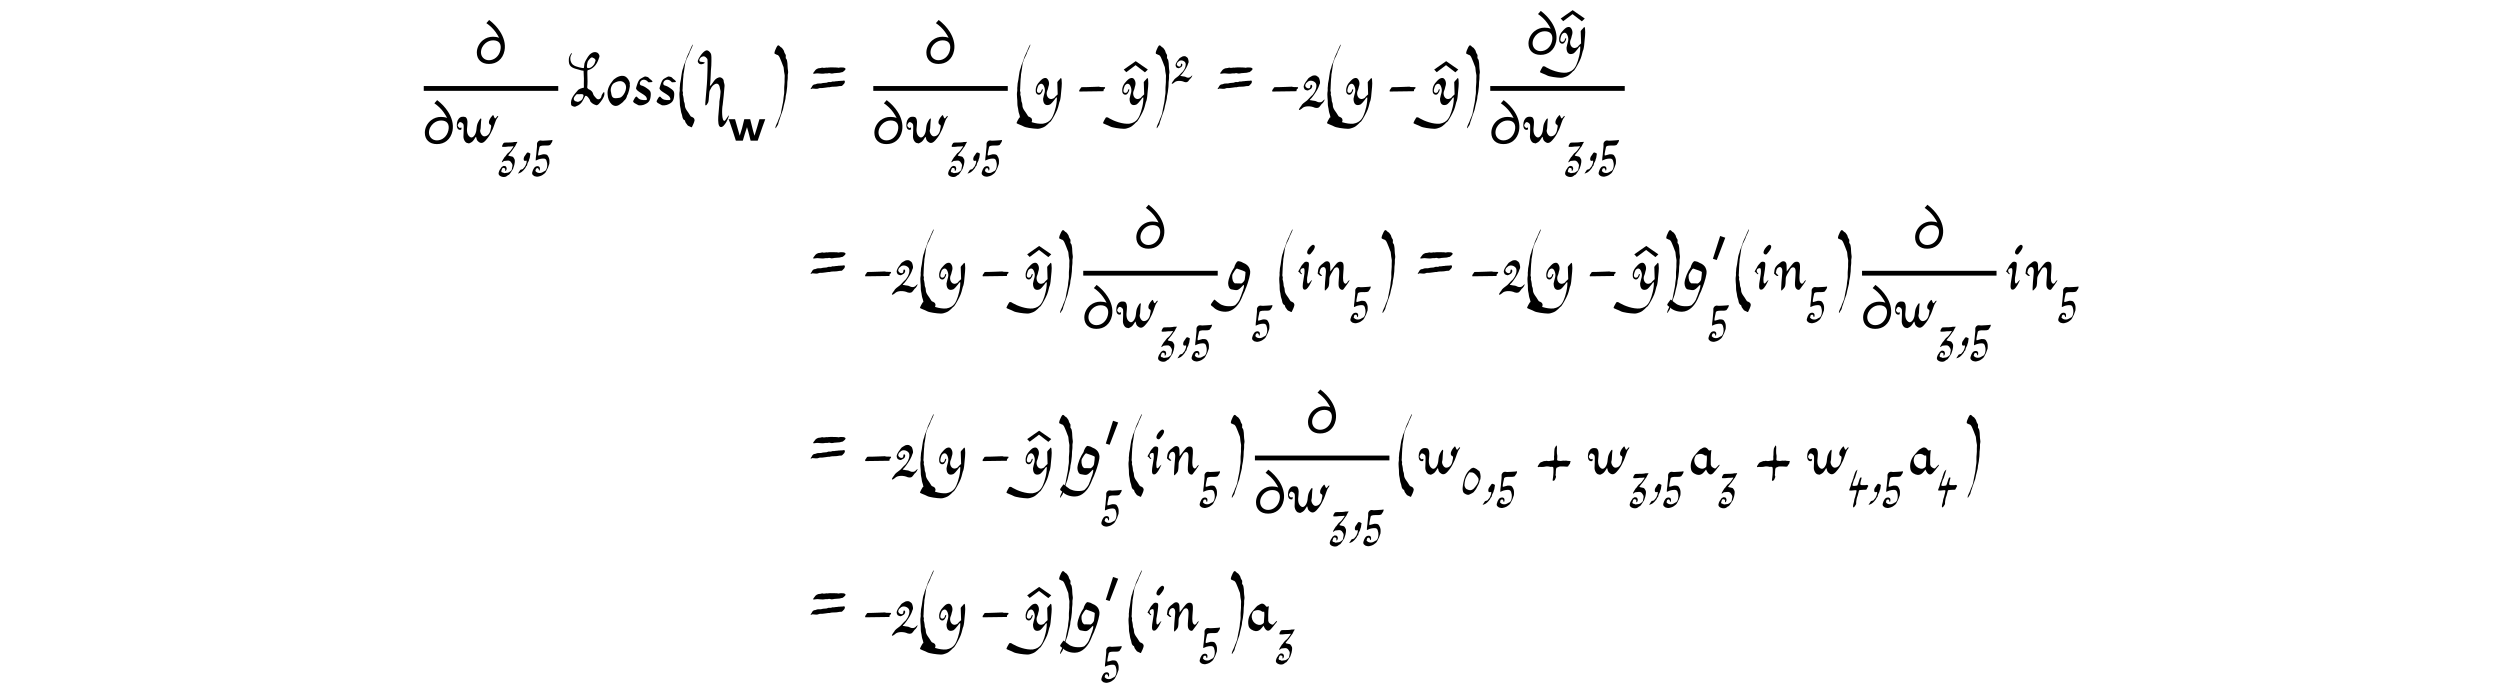 <?xml version='1.0' encoding='UTF-8'?>
<!-- This file was generated by dvisvgm 3.2.2 -->
<svg version='1.1' xmlns='http://www.w3.org/2000/svg' xmlns:xlink='http://www.w3.org/1999/xlink' width='368.204pt' height='101.214pt' viewBox='-.5 -95.733 368.204 101.214'>
<defs>
<use id='g5-2436' xlink:href='#g3-2436' transform='scale(1.333)'/>
<use id='g5-3535' xlink:href='#g3-3535' transform='scale(1.333)'/>
<use id='g2-44' xlink:href='#g1-44' transform='scale(1.333)'/>
<use id='g2-48' xlink:href='#g1-48' transform='scale(1.333)'/>
<use id='g2-50' xlink:href='#g1-50' transform='scale(1.333)'/>
<use id='g2-51' xlink:href='#g1-51' transform='scale(1.333)'/>
<use id='g2-52' xlink:href='#g1-52' transform='scale(1.333)'/>
<use id='g2-53' xlink:href='#g1-53' transform='scale(1.333)'/>
<use id='g4-21' xlink:href='#g1-21' transform='scale(1.667)'/>
<use id='g4-40' xlink:href='#g1-40' transform='scale(1.667)'/>
<use id='g4-41' xlink:href='#g1-41' transform='scale(1.667)'/>
<use id='g4-43' xlink:href='#g1-43' transform='scale(1.667)'/>
<use id='g4-50' xlink:href='#g1-50' transform='scale(1.667)'/>
<use id='g4-61' xlink:href='#g1-61' transform='scale(1.667)'/>
<use id='g4-76' xlink:href='#g1-76' transform='scale(1.667)'/>
<use id='g4-97' xlink:href='#g1-97' transform='scale(1.667)'/>
<use id='g4-103' xlink:href='#g1-103' transform='scale(1.667)'/>
<use id='g4-104' xlink:href='#g1-104' transform='scale(1.667)'/>
<use id='g4-105' xlink:href='#g1-105' transform='scale(1.667)'/>
<use id='g4-110' xlink:href='#g1-110' transform='scale(1.667)'/>
<use id='g4-111' xlink:href='#g1-111' transform='scale(1.667)'/>
<use id='g4-115' xlink:href='#g1-115' transform='scale(1.667)'/>
<use id='g4-119' xlink:href='#g1-119' transform='scale(1.667)'/>
<use id='g4-121' xlink:href='#g1-121' transform='scale(1.667)'/>
<path id='g1-21' d='m.151-1.557c0 .014-.065 .086-.065 .1c0 .007-.007 .022-.029 .043c-.043 .036-.086 .136-.043 .194l2.13-.029c0-.05 .007-.172 .057-.194c.057-.014 .093-.093 .086-.136c-.007-.029-.007-.036-.222-.036c-.172 0-.23-.007-.258-.014c-.022-.007-.05-.022-.057-.022c-.359 .029-.689 .014-1.184 .043c-.136 .007-.416-.022-.416 .05z'/>
<path id='g1-40' d='m1.011 1.872c.05 0 .151 .129 .194 .029c.072-.151 .194-.38 .23-.595c-.029-.093-.036-.158-.1-.201c-.186-.151-.208-.029-.323-.251c-.136-.265-.438-.531-.438-.854c0-.086-.022-.208-.05-.265c-.043-.079-.05-.172-.057-.316c-.007-.122-.05-.273-.079-.38c.014-.093 .029-.179 0-.237c-.05-.115 0-.208-.007-.395c-.007-.122 .036-.552 .036-.724c0-.115 .036-.158 .029-.301c-.007-.165 .029-.172 .043-.33c.029-.244 .086-.509 .108-.746c.007-.079 .05-.136 .072-.215c.036-.165 .05-.143 .1-.265c.072-.179 .201-.351 .237-.545c0-.022 .316-.603 .265-.66c-.014-.014-.201 .359-.251 .509c-.057 .172-.287 .574-.33 .789c-.029 .158-.258 .61-.258 .753c0 .014-.014 .05-.029 .079c-.136 .33-.143 .897-.251 1.313c-.022 .1 0 .215-.022 .301c-.029 .115 .007 .244-.014 .373c-.072 .395 .029 .724 .014 1.105c-.007 .222 .072 .416 .086 .61c.022 .23 .108 .33 .136 .552c.014 .136 .122 .308 .194 .308c.029 0 .043 .029 .05 .093c.014 .079 .072 .179 .158 .273c.014 .022 .036 .043 .036 .05c0 .043 .186 .143 .222 .143z'/>
<path id='g1-41' d='m.545-4.949c-.086 .194-.165 .416 0 .423c.036 0 .072 .057 .108 .057c.122 0 .222 .143 .294 .33c.079 .186 .186 .445 .244 .617c.029 .086 .065 .115 .072 .237c.014 .222 .043 .387 .079 .574c.029 .143-.007 .186 0 .395c.022 .351-.05 .638-.036 .94c.014 .28-.007 .387-.057 .696c-.022 .172-.014 .28-.05 .423c-.057 .294-.122 .567-.172 .875c-.014 .151-.057 .194-.093 .323s-.122 .251-.151 .373c-.057 .208-.258 .495-.251 .667c.007 .143 .1-.115 .129-.136c.065-.065 .136-.222 .136-.294c0-.029 .057-.201 .093-.28c.036-.093 .05-.186 .086-.265c.029-.057 .072-.237 .1-.287c.029-.043 .036-.122 .057-.172c.057-.1 .1-.323 .136-.509c.036-.194 .179-.617 .165-.768c-.007-.093 .072-.323 .079-.445c.014-.251 .065-.366 .065-.66c0-.186 .007-.237 .036-.473c.022-.151-.014-.38 .029-.509c.043-.143-.029-.337-.036-.624c0-.28-.022-.287-.043-.466c-.014-.143-.079-.208-.122-.265l.007-.273c-.057-.086-.143-.237-.158-.337c-.014-.086-.1-.165-.136-.23c-.072-.122-.143-.093-.23-.201c-.186-.222-.265 .007-.38 .265z'/>
<path id='g1-43' d='m2.711-.832c0-.029 .086-.1 .108-.136c.05-.065 0-.086 .05-.151c.072-.1 0-.108-.172-.115c-.158 0-.165-.043-.28-.022s-.115-.029-.301 .014c-.179 .036-.179-.014-.301-.007c-.072 0-.079-.036-.115-.072c.014-.108 .029-.423 0-.473c-.029-.065-.022-.423-.022-.452c-.007-.057 .022-.072 .007-.136c-.014-.072 .022-.072-.007-.136l-.022-.065c-.029-.065-.108 .122-.108 .122c-.1 .108-.072 .258-.1 .423c-.014 .057 .007 .258-.007 .301c-.036 .093 .007 .28-.014 .387c-.014 .079-.014 .079-.151 .086c-.165 .007-.186 .043-.337 .043c-.05 0-.143-.014-.208-.022c-.108 .057-.165-.014-.273 .057c-.1 .057-.251 .065-.301 .158c-.029 .057-.33 .423-.057 .33c.079-.029 .093 .007 .186 0c.129-.014 .201 .007 .33-.029c.136-.036 .337-.029 .466 .014c.079 .022 .093-.022 .222 .007c.122 .029 .057 .308 .072 .488c.007 .165-.029 .244-.036 .43c-.007 .151-.108 .387 .079 .294c.05-.022 .079-.05 .079-.072c0-.007 .014-.05 .043-.093c.065-.129 .079-.201 .036-.273c-.022-.05-.029-.079-.007-.1c.007-.014 .014-.065 .014-.237c.007-.273 .022-.208 .05-.33c.022-.057 .093-.05 .136-.079c.129-.086 .28-.072 .495-.065c.165 0 .445 .079 .445-.093z'/>
<path id='g1-44' d='m.186 1.097c0 .014-.029 .05-.057 .086c-.057 .072-.086 .129-.136 .208c-.065 .086-.05 .1 .065 .043c.043-.022 .093-.043 .122-.05c.136-.029 .452-.344 .452-.38c0-.007 .029-.043 .072-.079c.1-.093 .1-.244 .208-.316c.036-.029 .043-.043 .043-.1c0-.072 .079-.28 .151-.387c.029-.043 .05-.093 .05-.122c0-.093 .1-.237 .1-.351c.007-.143 .05-.244 .057-.387c-.129-.065-.28-.201-.395-.065c-.029 .036-.057 .072-.057 .079c0 .036-.179 .237-.23 .337c-.093 .201-.1 .509 .151 .445c.122-.036 .122-.036 .122 .057c.007 .1-.029 .23-.093 .373c-.072 .143-.065 .186-.215 .337c-.05 .05-.086 .1-.086 .108c0 .072-.323 .086-.323 .165z'/>
<path id='g1-48' d='m1.27-2.109c.287 .072 .552 .438 .667 .674c.093 .452-.33 .889-.552 1.133c-.237 .186-.409 .201-.71 .05c-.158-.043-.265-.28-.287-.445c0-.136 .05-.531 .1-.674c.115-.294 .251-.531 .445-.753c.1 0 .273 0 .337 .014zm0-.495c-.172 .05-.172 .072-.215 .129c-.567 .438-.789 1.219-.868 2.08c-.022 .122 .036 .423 .1 .509c.108 .129 .43 .308 .624 .222c.158-.079 .488-.208 .552-.351c.029-.057 .251-.287 .244-.344c.158-.287 .323-.538 .366-.846c.158-.23 .122-.717-.029-1.04c-.022-.036-.151-.086-.201-.151c-.086-.1-.387-.244-.502-.244c-.007 0-.043 .014-.072 .036z'/>
<path id='g1-50' d='m1.384 .201c.086 .029 .186 .05 .33 .007c.165-.079 .244-.323 .395-.416c.022-.007 .165-.244 .165-.28c0-.043-.043-.022-.129 .065c-.143 .186-.373 .186-.531 .108c-.165-.108-.308-.072-.559-.136c-.122 0-.122-.022-.014-.122c.165-.151 .136-.179 .251-.301c.215-.301 .43-.624 .538-1.004c.079-.072 .029-.33-.05-.538c-.065-.093-.1-.129-.201-.172c-.057-.093-.316-.057-.395-.022c-.129 .086-.337 .158-.402 .294c-.05 .1-.1 .122-.194 .265c-.179 .28-.222 .423-.072 .646c.014 .022 .186 .093 .237 .093s.129-.036 .258-.115c.122-.072 .122-.122 .158-.215c.029-.072-.022-.179-.079-.179c-.129 0-.022 .23-.151 .301c-.172 .1-.445-.143-.366-.287c.007-.022 .05-.143 .065-.143c.007 0 .043-.036 .086-.079c.251-.294 .696-.1 .789 .115c.115 .251-.086 .717-.179 .811c-.05 .057-.072 .136-.136 .186c-.172 .136-.445 .502-.595 .574c-.057 .029-.366 .273-.366 .344c0 .022-.316 .373-.215 .402c.079 .029 .151-.079 .237-.115c.215-.265 .811-.244 1.126-.086z'/>
<path id='g1-51' d='m1.951-2.03c-.014 .007-.057 .007-.093 .007c-.072-.014-.244 .007-.337 .036c-.057 .014-.337 .029-.753 .029c-.23 .007-.251 .014-.33 .151c-.115 .194-.136 .308-.05 .33c.057 .014 .631-.022 .66-.043c.014-.007 .072-.007 .129 0c.136 .014 .244-.029 .351-.029c.065 0 .065 0 .057 .05c-.007 .029-.05 .086-.093 .136c-.136 .151-.165 .28-.316 .402c-.093 .079-.086 .1-.186 .165s-.072 .108-.151 .165c-.043 .029-.136 .222-.186 .244c-.057 .022-.057 .079-.1 .129c-.057 .057-.165 .28-.208 .351c-.057 .093-.043 .179 .022 .115c.014-.022 .057-.05 .1-.072c.072-.036 .05-.065 .136-.065c.151 0 .452-.086 .567 .007c.029 .029 .065 .05 .079 .05s.022 .007 .022 .014s.036 .065 .086 .122c.086 .108 .129 .208 .129 .308c0 .057-.065 .402-.086 .481c-.014 .05-.194 .215-.273 .251c-.043 .014-.086 .043-.1 .05c-.036 .036-.323 .036-.409 .065c-.093 .029-.151-.093-.244-.072c-.093 .014-.172-.151-.108-.222c.014-.014 .029-.043 .029-.057c0-.036 .043-.251 .201-.23c.158 .029 .201 .086 .186 .23c-.007 .086-.007 .1 .014 .108c.036 .014 .072-.022 .108-.108c.05-.108 .05-.201-.007-.308c-.05-.1-.072-.115-.222-.136c-.165-.022-.151 .065-.265 .108c-.065 .029-.122 .201-.165 .23c-.043 .022-.258 .402-.179 .603c.1 .251 .638 .395 .897 .179c.093-.079 .143-.115 .165-.115c.136 0 .438-.581 .495-.646c.022-.022 .043-.079 .065-.172c.036-.143 .072-.165 .093-.28c.036-.158 .086-.402 .05-.595c-.014-.057-.172-.337-.251-.337c-.022 0-.086-.014-.151-.036c-.151-.043-.438-.029-.23-.215c.036-.029 .086-.1 .115-.143c.043-.079 .122-.129 .165-.194c.143-.215 .208-.308 .251-.359c.05-.065 .043-.1 .108-.143c.05-.036 .143-.294 .186-.351c.108-.129 .129-.251 .029-.186z'/>
<path id='g1-52' d='m1.083-.151c.043-.036 .753-.057 .775-.057c.014 0 .136-.244 .172-.323c.05-.1 .057-.014 .05-.079c-.022-.108-.108-.158-.237-.115c-.057 .014-.179 .022-.445 .014c-.136 0-.165-.014-.194-.1c-.029-.057 .065-.481 .129-.66c.007-.014 0-.194-.136-.057c-.079 .065-.129 .373-.251 .689c-.043 .086-.065 .158-.072 .158c-.014 .014-.251 .057-.359 .057c-.215 0-.208-.072-.151-.215c.043-.115 .108-.43 .172-.531c.029-.05 .065-.108 .072-.129c.036-.186 .143-.409 .179-.581c.007-.086 .115-.323 .093-.351c-.014-.014-.179 .186-.215 .237c-.057 .129-.136 .344-.151 .43c-.007 .036-.072 .122-.057 .179c.007 .029-.007 .093-.086 .244c-.007 .029-.022 .065-.022 .072c0 .036-.05 .186-.086 .244c-.079 .122-.079 .294-.129 .43c-.029 .1-.093 .194-.115 .287c-.022 .057-.086 .172 .007 .194c.143 .029 .674-.072 .724-.036c.115 .007-.093 .559-.108 .71c-.072 .143-.129 .38-.143 .567c-.022 .165-.165 .473-.072 .61c.057 .079 .23-.208 .287-.308c.029-.057 .036-.079 .029-.186c-.014-.136 .05-.359 .065-.488c.022-.143 .05-.143 .093-.273c.072-.194 .136-.61 .179-.631z'/>
<path id='g1-53' d='m1.327 1.198c-.179 .086-.308 .222-.567 .208c-.244-.014-.359-.108-.452-.244c.108-.115-.043-.258 .273-.301c.029 0 .129 .129 .122 .194s.022 .093 .057 .079s.05-.065 .057-.194c.014-.208-.151-.337-.366-.28c-.172 .043-.244 .136-.323 .273c-.065 .129-.079 .115-.143 .344c-.065 .172-.022 .316 .115 .395c.108 .108 .158 .093 .337 .136c.201 .043 .617-.129 .681-.194c.129-.072 .323-.237 .366-.351c.194-.351 .251-.488 .373-.875c.022-.351 .043-.559-.158-.868c-.086-.158-.208-.194-.531-.186c-.158 .05-.402 .1-.516 .143c-.086-.072 .014-.373 .029-.516c.007-.108 .072-.237 .072-.33c0-.488 1.141-.065 1.248-.409c.079-.129 .172-.215 .201-.387c0-.1 0-.1-.201-.05c-.1 .022-.71 .036-.839 .05c-.179 .014-.273-.072-.452 .014c-.079 .043-.129 .093-.194 .215c-.05 .115 0 .273-.022 .43c-.043 .316-.05 .674-.079 .846c-.036 .201-.079 .624-.065 .66c.007 .036 .043 .029 .143-.029s.308-.122 .43-.136c.545-.079 .603 .022 .696 .502c.05 .538-.158 .846-.294 .861z'/>
<path id='g1-61' d='m1.628-3.328c0 0-.022-.007-.043-.007c-.065-.022-.287 .057-.38 .014c-.065-.043-.136 .029-.244 .029c-.222-.007-.416 .136-.481 .265c-.029 .065-.129 .129-.129 .201c0 .065 .093 .022 .158 .022c.108 0 .086-.029 .23-.022c.172 .007 .473 .057 .617 .014c.1-.029 .28 .007 .351-.029c.036-.022 .158 .007 .208 .022c.043 .022 .136 0 .186 0c.022 0 .065-.007 .1-.022c.05-.014 .524-.029 .545-.05c.1-.057 .165 0 .258-.086c.072-.072 .208-.143 .208-.251c0-.007-.014-.029-.029-.043c-.065-.072-.237-.086-.38-.079c-.158 0-.172 .05-.265 .022c-.086-.029-.251-.007-.38-.022c-.036-.007-.502-.007-.531 .022zm1.234 1.162c-.029-.007-.043-.007-.065 0c-.065 .022-.237 0-.301 .029c-.065 .022-.129-.014-.201 .022c-.029 .014-.201 .014-.28 .014c-.115 .1-.258 0-.359 .057c-.072 .036-.143 .057-.287 .057c-.294 .007-.194 .072-.538 .057c-.179-.007-.237 .086-.395 .086c-.05 0-.186 .129-.201 .201c-.014 .057-.108 .129-.108 .186s.122-.014 .143-.029c.194 .007 .423 .065 .552-.007c.122-.065 .265-.014 .395-.043c.079-.022 .387-.036 .423-.057c.05-.022 .151 .014 .215-.022c.065-.022 .194-.036 .423-.036c.258 0 .33-.065 .567-.057c.079 0 .122-.108 .186-.151c.086-.05 .143-.237 .115-.258c-.007-.007-.014-.022-.014-.029c0-.1-.186 0-.273-.022z'/>
<path id='g1-76' d='m1.506-.789c-.072 .222-.086 .308-.323 .423c-.222 .115-.194 .036-.409-.007c-.28-.186-.014-.459 .136-.61c.237 .029 .696-.122 .595 .194zm.832-3.422c.014 .014 .043 .022 .057 .029c.05 0 .287 .172 .136 .344c.007 .165-.316 .603-.638 .545c-.165 0-.022-.574 .014-.617c.115-.151 .287-.409 .43-.301zm-2.116 .38c.036 .473 .438 .567 .889 .681c.122 .05 .265 .079 .409 .093c0 .409 .043 .61 .029 .839c-.014 .237 0 .423 0 .653c-.194 .05-.445 .093-.574 .28c-.258 .301-.653 .703-.552 1.241c.029 .108 .273 .179 .351 .165c.395-.136 .581-.33 .739-.653c.022-.029 .115-.251 .143-.28c.136-.158 .43 .316 .43 .366c.007 .165 .308 .373 .524 .423c.05 .05 .186-.022 .265-.108c.237-.251 .459-.617 .481-.796c.014-.1 0-.251-.029-.251c-.043 0-.23 .28-.23 .373c-.007 .194-.273 .402-.473 .165c-.1-.129-.237-.222-.273-.409c-.022-.136-.201-.308-.351-.359c-.079-.029-.129-.086-.158-.158c.043-.387 .029-.696 .014-1.162c-.007-.387-.007-.38 .122-.402c.495-.158 .768-.595 .904-1.062c.108-.172-.007-.395-.172-.473c-.33-.158-.681 .165-.803 .373c-.086 .151-.251 .38-.308 .588c-.022 .057-.029 .351-.05 .395c-.043 .072-.768-.129-.868-.215c-.287-.122-.466-.66-.208-1.011c.036-.036 .029-.072-.007-.072c-.05 0-.1 .115-.129 .158c-.129 .186-.129 .38-.115 .617z'/>
<path id='g1-97' d='m1.313-1.75c.079 .065 .136 .05 .222 .036c.007 .093 .029 .237 .014 .33c-.022 .086-.022 .552-.043 .631c-.022 .072-.186 .186-.301 .201c-.488 .065-.961-.502-.689-1.062c.072-.143 .065-.136 .23-.201c.215-.079 .445-.036 .567 .065zm.617 .947c0-.014-.014-.057-.036-.086c-.014-.043-.007-.968 .036-1.169c.065-.337-.122 .065-.265-.172c-.05-.086-.186-.186-.273-.194c-.194-.022-.308 .129-.423 .165c-.036 .007-.287 .28-.502 .538c-.237 .287-.43 .746-.308 1.262c.065 .28 .409 .438 .617 .459c.366 .029 .552-.294 .696-.473c.129 .287 .337 .624 .638 .316c.115-.122 .323-.373 .38-.459c0 0 .28-.294 .151-.28c-.05 .007-.287 .316-.337 .323c-.122 .029-.373-.158-.373-.23z'/>
<path id='g1-103' d='m1.155-1.843c.093 .022 .559 .194 .581 .244c.007 .043-.029 .466-.065 .646c.007 .079-.151 .301-.294 .366l-.588-.014l-.086-.086c-.143-.151-.186-.581-.093-.746c.1-.186 .251-.395 .287-.43c.115-.086 .143 0 .258 .022zm-.402-.179c-.265 .366-.524 .968-.552 1.406c0 .28 .129 .531 .287 .552c.495 .079 .538 .179 .99-.316c.057-.057 .1-.093 .108-.079c.05 .079-.036 .402-.086 .524c-.093 .201-.129 .409-.23 .603c-.05 .23-.251 .473-.387 .603c-.086 .186-.832 .201-1.148 .065c-.201-.057-.28-.136-.423-.244c-.122-.072-.194-.186-.337-.258c-.1 .129-.301 .395-.301 .445c0 .108 .129 .136 .23 .237c.186 .201 .581 .402 1.076 .395c.653-.007 1.105-.574 1.32-1.004c.122-.222 .23-.559 .33-.739c.093-.179 .086-.258 .172-.423c.036-.072 .222-.631 .258-.803c.05-.258 .143-.488 .057-.753c-.022-.065-.057-.308-.409-.516c-.115-.065-.222-.086-.308-.151c-.057-.043-.222-.057-.28-.079c-.136-.05-.366 .387-.366 .538z'/>
<path id='g1-104' d='m.782-4.246c.057 .05 .115 .122 .136 .151c.05 .1-.007 1.865-.043 2.231c-.05 .574-.086 1.054-.136 1.621c-.014 .215-.014 .244 .043 .244c.043 0 .122-.093 .194-.23c.065-.122 .072-.409 .086-.567l.029-.33c.022-.251 .1-.251 .143-.373c.093-.258 .689-.789 .796 0c.029 .201 .065 .172 .05 .373c-.043 .674-.108 .567-.108 1.047c0 .373-.273 1.851 .093 1.987c.373 .136 .825-1.026 .746-1.026c-.029 0-.287 .452-.359 .481c-.28 .108-.258-1.076-.179-1.413c.072-.552 .115-1.076 .165-1.679c0-.208-.079-.28-.079-.438c0-.172-.251-.359-.423-.301c-.244 .079-.337 .165-.552 .488c-.115 .172-.301 .416-.222 .1c.014-.057 .036-.387 .05-.753c.022-.818 .057-.531 .065-1.277c.007-.588-.007-.646-.158-.811c-.122-.129-.23-.165-.337-.122c-.28 .108-.646 .667-.696 .868c-.029 .108-.014 .158 .079 .265c.122 .143 .43 .065 .516-.036c.079-.093-.359-.086-.409-.122c-.237-.172 .222-.653 .509-.38z'/>
<path id='g1-105' d='m1.011-3.171c.072 .043 .151 .029 .201-.022c.172-.194 .595-.703 .251-.811c-.165-.05-.782 .66-.452 .832zm-.818 1.406c-.072 .108-.079 .143-.022 .158c.079 .022 .186 .251 .273 .194c.029-.014 .022-.029-.022-.072c-.158-.143-.158-.38 .079-.445c.165-.05 .179 .043 .186 .251c.022 .502-.459 1.843 .129 1.614c.237-.165 .38-.502 .516-.782c.057-.086-.014-.05-.108 .057c-.179 .222-.208 .237-.273 .179c-.057-.065-.065-.495 0-.681c.014-.05 .165-.918 .108-1.112c-.036-.108-.28-.165-.416-.022c-.38 .409-.215 .316-.452 .66z'/>
<path id='g1-110' d='m.373-1.628c-.014-.043 .057-.337 .208-.373c.065-.057 .201-.057 .273 .05c.057 .1 .079 .222 .057 .438c-.014 .086-.143 1.557-.079 1.557c.043 0 .251-.222 .308-.33c.065-.108 .079-.516 .079-.696c-.007-.287 .244-.567 .344-.782c.108-.222 .301-.316 .438-.201c.143 .122 .086 .545 .057 .961c-.043 .531-.036 .681 .05 .825c.093 .158 .294 .208 .366 .093c.086-.129 .524-.667 .524-.789c0-.043-.172 .122-.201 .201c-.029 .057-.136 .122-.172 .108c-.409-.158-.029-1.32-.179-1.779c-.065-.194-.323-.201-.466-.108c-.165 .1-.488 .581-.674 .803c-.007-.165-.014-.402-.014-.545c-.007-.387-.323-.438-.538-.244c-.179 .165-.215 .129-.416 .387c-.1 .129-.129 .359-.151 .588c.079 .072 .208 .215 .294 .215c.294 0-.258-.215-.108-.38z'/>
<path id='g1-111' d='m1.664-2.597c-.481-.093-.925 .351-.925 .351c-.366 .438-.552 .846-.509 1.27c.029 .717 .545 1.313 1.097 .882c.172-.143 .28-.179 .33-.294c.158-.122 .251-.251 .308-.516c.065 0 .301-.846 .215-.918c.093-.143-.158-.703-.516-.775zm.115 .703c.273 .43-.186 1.169-.466 1.219c-.617 .115-.703 .022-.775-.459c-.115-.359 .1-.76 .273-.839c.373-.222 .768-.244 .968 .079z'/>
<path id='g1-115' d='m.818-2.36c-.244 .115-.366 .71-.402 .796c-.1 .273 .617 .516 .854 .782c.05 .065 .186 .308 .007 .316c-.359 .007-.574-.007-.782-.28c-.115-.143-.294 .28-.316 .308c-.143 .186 .258 .316 .38 .395c.079 .086 .481 .043 .631-.05c.359-.158 .488-.344 .516-.825c.022-.373-.136-.438-.351-.595c-.158-.122-.351-.215-.466-.237c-.179-.036-.215-.258-.022-.438c.23-.165 .473-.043 .638 .151c.079-.007 .308-.007 .33-.029c.1-.1-.244-.251-.308-.366c-.05-.086-.237-.1-.308-.122c-.057-.014-.337 .165-.402 .194z'/>
<path id='g1-119' d='m.509-1.212c.108 0 .115 0 .129-.115c.014-.079 .007-.086-.029-.086c-.079 0-.093 .079-.179 0c-.208-.179-.115-.251-.022-.409c.086-.165 .323-.022 .395 .108s0 .875 .007 1.105c.007 .287 .194 .567 .38 .567c.093 0 .036 .079 .23-.022c.201-.1 .244-.151 .445-.473c.05-.093 .065-.065 .093 .05c.036 .172 .065 .215 .165 .308c.337 .301 .574 .007 .832-.316c.208-.265 .294-.473 .445-.789c.115-.237 .258-.818 .395-.968c.05-.05 .093-.129 .093-.165c0-.057-.086-.014-.143 .072c-.093 .122-.158 .222-.251-.072c-.036-.108-.065-.122-.122-.057c-.129 .143-.186 .222-.251 .359c-.1 .186-.072 .402 .065 .445c.143 .043 .043 .337 .014 .488c-.05 .273-.237 .545-.552 .545c-.222 0-.43-.423-.337-.603c.036-.057 .036-.624 .057-.71c.029-.115 .029-.222 0-.265s-.143 .093-.251 .316c-.1 .194-.122 .287-.165 .717c-.043 .387-.316 .775-.559 .603c-.265-.186-.316-.509-.237-1.062c.05-.423-.043-.624-.158-.696c-.122-.036-.186-.043-.316-.029c-.23 .029-.395 .265-.438 .509c-.057 .316 0 .646 .265 .646z'/>
<path id='g1-121' d='m.215-1.298c0-.108 .072-.359 .115-.43c.129-.201 .402-.323 .545 .129c.122 .387-.036 .545-.115 1.011c0 .502 .251 .66 .603 .516c.072-.029 .301-.273 .409-.43c.022-.036 .165-.258 .201-.186c.007 .029 .007 .172-.014 .387c-.022 .237-.115 .653-.194 .875c-.158 .452-.323 .933-1.019 1.047c-.603 .057-1.363-.23-1.779-.473c-.108-.093-.244-.122-.308-.065c-.043 .043-.244 .43-.244 .481c0 .057 .466 .201 .646 .308c.158 .093 .839 .194 1.198 .201c.172 .007 .351-.065 .452-.1c.366-.122 .617-.509 .674-.509c.05 0 .33-.459 .509-.832c.186-.351 .237-.66 .308-.925c.057-.072 .115-.373 .136-.703c.029-.445 .115-.818 .057-1.291c-.022-.136-.065-.158-.122-.072c-.072 .115-.201 .186-.258 .316l.036 1.076c-.043 .057-.172 .143-.215 .201c-.079 .115-.122 .143-.251 .186c-.387 .136-.624-.373-.452-.732c.065-.136 .072-.251 .093-.316c.179-.452-.086-.717-.136-.753c-.122-.079-.273-.014-.359 .029s-.308 .265-.409 .402c-.093 .143-.237 .337-.208 .703c0 .23 .208 .373 .387 .28c.122-.065 .323-.459 .194-.459c-.029 0-.079 .079-.093 .165c-.057 .208-.387 .237-.387-.036z'/>
<use id='g6-349' xlink:href='#g3-349' transform='scale(1.667)'/>
<use id='g6-2712' xlink:href='#g3-2712' transform='scale(1.667)'/>
<path id='g3-349' d='m2.152-3.162c-.353-.245-.711-.496-1.07-.741l-1.058 .741l.221 .233c.544-.412 .819-.622 .825-.622l.825 .634l.257-.245z'/>
<path id='g3-2436' d='m3.485-2.373c-.12 .478-.335 1.142-.544 1.829c-.09-.233-.155-.532-.478-1.829h-.652c-.149 .693-.335 1.345-.502 1.829c-.227-.759-.412-1.411-.52-1.829h-.711c.048 .084 .209 .556 .454 1.291c.102 .305 .215 .669 .347 1.082h.771c.149-.508 .317-1.088 .46-1.488c.209 .658 .329 1.231 .4 1.488h.783c.442-1.267 .723-2.122 .837-2.373h-.646z'/>
<path id='g3-2712' d='m2.54-1.124c.12-.61-.084-1.207-.395-1.692c-.245-.377-.562-.717-.962-1.022l-.245 .281c.323 .221 .592 .478 .813 .783c.137 .197 .239 .365 .311 .508c-.185-.066-.359-.09-.544-.09c-.329 0-.616 .102-.867 .293c-.347 .269-.556 .687-.556 1.106c0 .616 .412 1.004 1.064 1.004c.347 0 .64-.096 .879-.293c.257-.209 .424-.502 .502-.879zm-.365-.036c-.12 .532-.538 .879-1.01 .879c-.412 0-.705-.305-.705-.693c0-.329 .173-.622 .4-.813c.203-.167 .43-.251 .681-.251c.514 0 .759 .317 .634 .879z'/>
<path id='g3-3535' d='m1.082-3.192l-.801 2.517l.424 .137l.944-2.463l-.568-.191z'/>
</defs>
<g id='page90'>
<g fill='currentColor'>
<use x='69.569' y='-86.394' xlink:href='#g6-2712'/>
<rect x='61.911' y='-83.061' height='.707' width='19.808'/>
<use x='61.911' y='-74.588' xlink:href='#g6-2712'/>
<use x='66.404' y='-74.588' xlink:href='#g4-119'/>
<use x='73.003' y='-72.127' xlink:href='#g2-51'/>
<use x='75.863' y='-72.127' xlink:href='#g2-44'/>
<use x='77.929' y='-72.127' xlink:href='#g2-53'/>
<use x='82.915' y='-80.217' xlink:href='#g4-76'/>
<use x='88.605' y='-80.217' xlink:href='#g4-111'/>
<use x='92.503' y='-80.217' xlink:href='#g4-115'/>
<use x='95.958' y='-80.217' xlink:href='#g4-115'/>
<use x='99.413' y='-80.217' xlink:href='#g4-40'/>
<use x='102.151' y='-80.217' xlink:href='#g4-104'/>
<use x='106.705' y='-75.018' xlink:href='#g5-2436'/>
<use x='112.819' y='-80.217' xlink:href='#g4-41'/>
<use x='118.682' y='-80.217' xlink:href='#g4-61'/>
<use x='135.778' y='-86.394' xlink:href='#g6-2712'/>
<rect x='128.12' y='-83.061' height='.707' width='19.808'/>
<use x='128.12' y='-74.588' xlink:href='#g6-2712'/>
<use x='132.614' y='-74.588' xlink:href='#g4-119'/>
<use x='139.213' y='-72.127' xlink:href='#g2-51'/>
<use x='142.073' y='-72.127' xlink:href='#g2-44'/>
<use x='144.138' y='-72.127' xlink:href='#g2-53'/>
<use x='149.124' y='-80.217' xlink:href='#g4-40'/>
<use x='151.862' y='-80.217' xlink:href='#g4-121'/>
<use x='158.452' y='-80.217' xlink:href='#g4-21'/>
<use x='164.968' y='-80.217' xlink:href='#g6-349'/>
<use x='164.599' y='-80.217' xlink:href='#g4-121'/>
<use x='168.974' y='-80.217' xlink:href='#g4-41'/>
<use x='172.071' y='-83.933' xlink:href='#g2-50'/>
<use x='178.628' y='-80.217' xlink:href='#g4-61'/>
<use x='186.871' y='-80.217' xlink:href='#g4-21'/>
<use x='190.805' y='-80.217' xlink:href='#g4-50'/>
<use x='194.845' y='-80.217' xlink:href='#g4-40'/>
<use x='197.583' y='-80.217' xlink:href='#g4-121'/>
<use x='204.172' y='-80.217' xlink:href='#g4-21'/>
<use x='210.689' y='-80.217' xlink:href='#g6-349'/>
<use x='210.32' y='-80.217' xlink:href='#g4-121'/>
<use x='214.695' y='-80.217' xlink:href='#g4-41'/>
<use x='224.457' y='-87.731' xlink:href='#g6-2712'/>
<use x='229.32' y='-87.731' xlink:href='#g6-349'/>
<use x='228.95' y='-87.731' xlink:href='#g4-121'/>
<rect x='218.987' y='-83.061' height='.707' width='19.808'/>
<use x='218.987' y='-74.588' xlink:href='#g6-2712'/>
<use x='223.48' y='-74.588' xlink:href='#g4-119'/>
<use x='230.079' y='-72.127' xlink:href='#g2-51'/>
<use x='232.939' y='-72.127' xlink:href='#g2-44'/>
<use x='235.005' y='-72.127' xlink:href='#g2-53'/>
<use x='118.682' y='-53.004' xlink:href='#g4-61'/>
<use x='126.925' y='-53.004' xlink:href='#g4-21'/>
<use x='130.858' y='-53.004' xlink:href='#g4-50'/>
<use x='134.899' y='-53.004' xlink:href='#g4-40'/>
<use x='137.637' y='-53.004' xlink:href='#g4-121'/>
<use x='144.226' y='-53.004' xlink:href='#g4-21'/>
<use x='150.743' y='-53.004' xlink:href='#g6-349'/>
<use x='150.373' y='-53.004' xlink:href='#g4-121'/>
<use x='154.749' y='-53.004' xlink:href='#g4-41'/>
<use x='166.698' y='-59.181' xlink:href='#g6-2712'/>
<rect x='159.041' y='-55.848' height='.707' width='19.808'/>
<use x='159.041' y='-47.375' xlink:href='#g6-2712'/>
<use x='163.534' y='-47.375' xlink:href='#g4-119'/>
<use x='170.133' y='-44.914' xlink:href='#g2-51'/>
<use x='172.993' y='-44.914' xlink:href='#g2-44'/>
<use x='175.059' y='-44.914' xlink:href='#g2-53'/>
<use x='180.045' y='-53.004' xlink:href='#g4-103'/>
<use x='183.966' y='-47.805' xlink:href='#g2-53'/>
<use x='187.756' y='-53.004' xlink:href='#g4-40'/>
<use x='190.494' y='-53.004' xlink:href='#g4-105'/>
<use x='193.256' y='-53.004' xlink:href='#g4-110'/>
<use x='198.444' y='-50.543' xlink:href='#g2-53'/>
<use x='202.235' y='-53.004' xlink:href='#g4-41'/>
<use x='208.099' y='-53.004' xlink:href='#g4-61'/>
<use x='216.341' y='-53.004' xlink:href='#g4-21'/>
<use x='220.275' y='-53.004' xlink:href='#g4-50'/>
<use x='224.315' y='-53.004' xlink:href='#g4-40'/>
<use x='227.053' y='-53.004' xlink:href='#g4-121'/>
<use x='233.643' y='-53.004' xlink:href='#g4-21'/>
<use x='240.159' y='-53.004' xlink:href='#g6-349'/>
<use x='239.79' y='-53.004' xlink:href='#g4-121'/>
<use x='244.165' y='-53.004' xlink:href='#g4-41'/>
<use x='247.262' y='-53.004' xlink:href='#g4-103'/>
<use x='251.404' y='-56.72' xlink:href='#g5-3535'/>
<use x='251.183' y='-47.805' xlink:href='#g2-53'/>
<use x='254.973' y='-53.004' xlink:href='#g4-40'/>
<use x='257.711' y='-53.004' xlink:href='#g4-105'/>
<use x='260.473' y='-53.004' xlink:href='#g4-110'/>
<use x='265.661' y='-50.543' xlink:href='#g2-53'/>
<use x='269.452' y='-53.004' xlink:href='#g4-41'/>
<use x='281.401' y='-59.181' xlink:href='#g6-2712'/>
<rect x='273.744' y='-55.848' height='.707' width='19.808'/>
<use x='273.744' y='-47.375' xlink:href='#g6-2712'/>
<use x='278.237' y='-47.375' xlink:href='#g4-119'/>
<use x='284.836' y='-44.914' xlink:href='#g2-51'/>
<use x='287.696' y='-44.914' xlink:href='#g2-44'/>
<use x='289.762' y='-44.914' xlink:href='#g2-53'/>
<use x='294.748' y='-53.004' xlink:href='#g4-105'/>
<use x='297.509' y='-53.004' xlink:href='#g4-110'/>
<use x='302.698' y='-50.543' xlink:href='#g2-53'/>
<use x='118.682' y='-25.791' xlink:href='#g4-61'/>
<use x='126.925' y='-25.791' xlink:href='#g4-21'/>
<use x='130.858' y='-25.791' xlink:href='#g4-50'/>
<use x='134.899' y='-25.791' xlink:href='#g4-40'/>
<use x='137.637' y='-25.791' xlink:href='#g4-121'/>
<use x='144.226' y='-25.791' xlink:href='#g4-21'/>
<use x='150.743' y='-25.791' xlink:href='#g6-349'/>
<use x='150.373' y='-25.791' xlink:href='#g4-121'/>
<use x='154.749' y='-25.791' xlink:href='#g4-41'/>
<use x='157.845' y='-25.791' xlink:href='#g4-103'/>
<use x='161.988' y='-29.507' xlink:href='#g5-3535'/>
<use x='161.766' y='-20.592' xlink:href='#g2-53'/>
<use x='165.557' y='-25.791' xlink:href='#g4-40'/>
<use x='168.295' y='-25.791' xlink:href='#g4-105'/>
<use x='171.056' y='-25.791' xlink:href='#g4-110'/>
<use x='176.245' y='-23.331' xlink:href='#g2-53'/>
<use x='180.035' y='-25.791' xlink:href='#g4-41'/>
<use x='191.985' y='-31.968' xlink:href='#g6-2712'/>
<rect x='184.327' y='-28.636' height='.707' width='19.808'/>
<use x='184.327' y='-20.162' xlink:href='#g6-2712'/>
<use x='188.821' y='-20.162' xlink:href='#g4-119'/>
<use x='195.42' y='-17.702' xlink:href='#g2-51'/>
<use x='198.279' y='-17.702' xlink:href='#g2-44'/>
<use x='200.345' y='-17.702' xlink:href='#g2-53'/>
<use x='205.331' y='-25.791' xlink:href='#g4-40'/>
<use x='208.069' y='-25.791' xlink:href='#g4-119'/>
<use x='214.668' y='-23.331' xlink:href='#g2-48'/>
<use x='217.93' y='-23.331' xlink:href='#g2-44'/>
<use x='219.995' y='-23.331' xlink:href='#g2-53'/>
<use x='226' y='-25.791' xlink:href='#g4-43'/>
<use x='232.996' y='-25.791' xlink:href='#g4-119'/>
<use x='239.595' y='-23.331' xlink:href='#g2-51'/>
<use x='242.455' y='-23.331' xlink:href='#g2-44'/>
<use x='244.52' y='-23.331' xlink:href='#g2-53'/>
<use x='248.311' y='-25.791' xlink:href='#g4-97'/>
<use x='252.663' y='-23.331' xlink:href='#g2-51'/>
<use x='258.294' y='-25.791' xlink:href='#g4-43'/>
<use x='265.29' y='-25.791' xlink:href='#g4-119'/>
<use x='271.889' y='-23.331' xlink:href='#g2-52'/>
<use x='274.768' y='-23.331' xlink:href='#g2-44'/>
<use x='276.834' y='-23.331' xlink:href='#g2-53'/>
<use x='280.624' y='-25.791' xlink:href='#g4-97'/>
<use x='284.976' y='-23.331' xlink:href='#g2-52'/>
<use x='288.413' y='-25.791' xlink:href='#g4-41'/>
<use x='118.682' y='-2.783' xlink:href='#g4-61'/>
<use x='126.925' y='-2.783' xlink:href='#g4-21'/>
<use x='130.858' y='-2.783' xlink:href='#g4-50'/>
<use x='134.899' y='-2.783' xlink:href='#g4-40'/>
<use x='137.637' y='-2.783' xlink:href='#g4-121'/>
<use x='144.226' y='-2.783' xlink:href='#g4-21'/>
<use x='150.743' y='-2.783' xlink:href='#g6-349'/>
<use x='150.373' y='-2.783' xlink:href='#g4-121'/>
<use x='154.749' y='-2.783' xlink:href='#g4-41'/>
<use x='157.845' y='-2.783' xlink:href='#g4-103'/>
<use x='161.988' y='-6.499' xlink:href='#g5-3535'/>
<use x='161.766' y='2.416' xlink:href='#g2-53'/>
<use x='165.557' y='-2.783' xlink:href='#g4-40'/>
<use x='168.295' y='-2.783' xlink:href='#g4-105'/>
<use x='171.056' y='-2.783' xlink:href='#g4-110'/>
<use x='176.245' y='-.322' xlink:href='#g2-53'/>
<use x='180.035' y='-2.783' xlink:href='#g4-41'/>
<use x='183.132' y='-2.783' xlink:href='#g4-97'/>
<use x='187.484' y='-.322' xlink:href='#g2-51'/>
</g>
</g>
</svg>